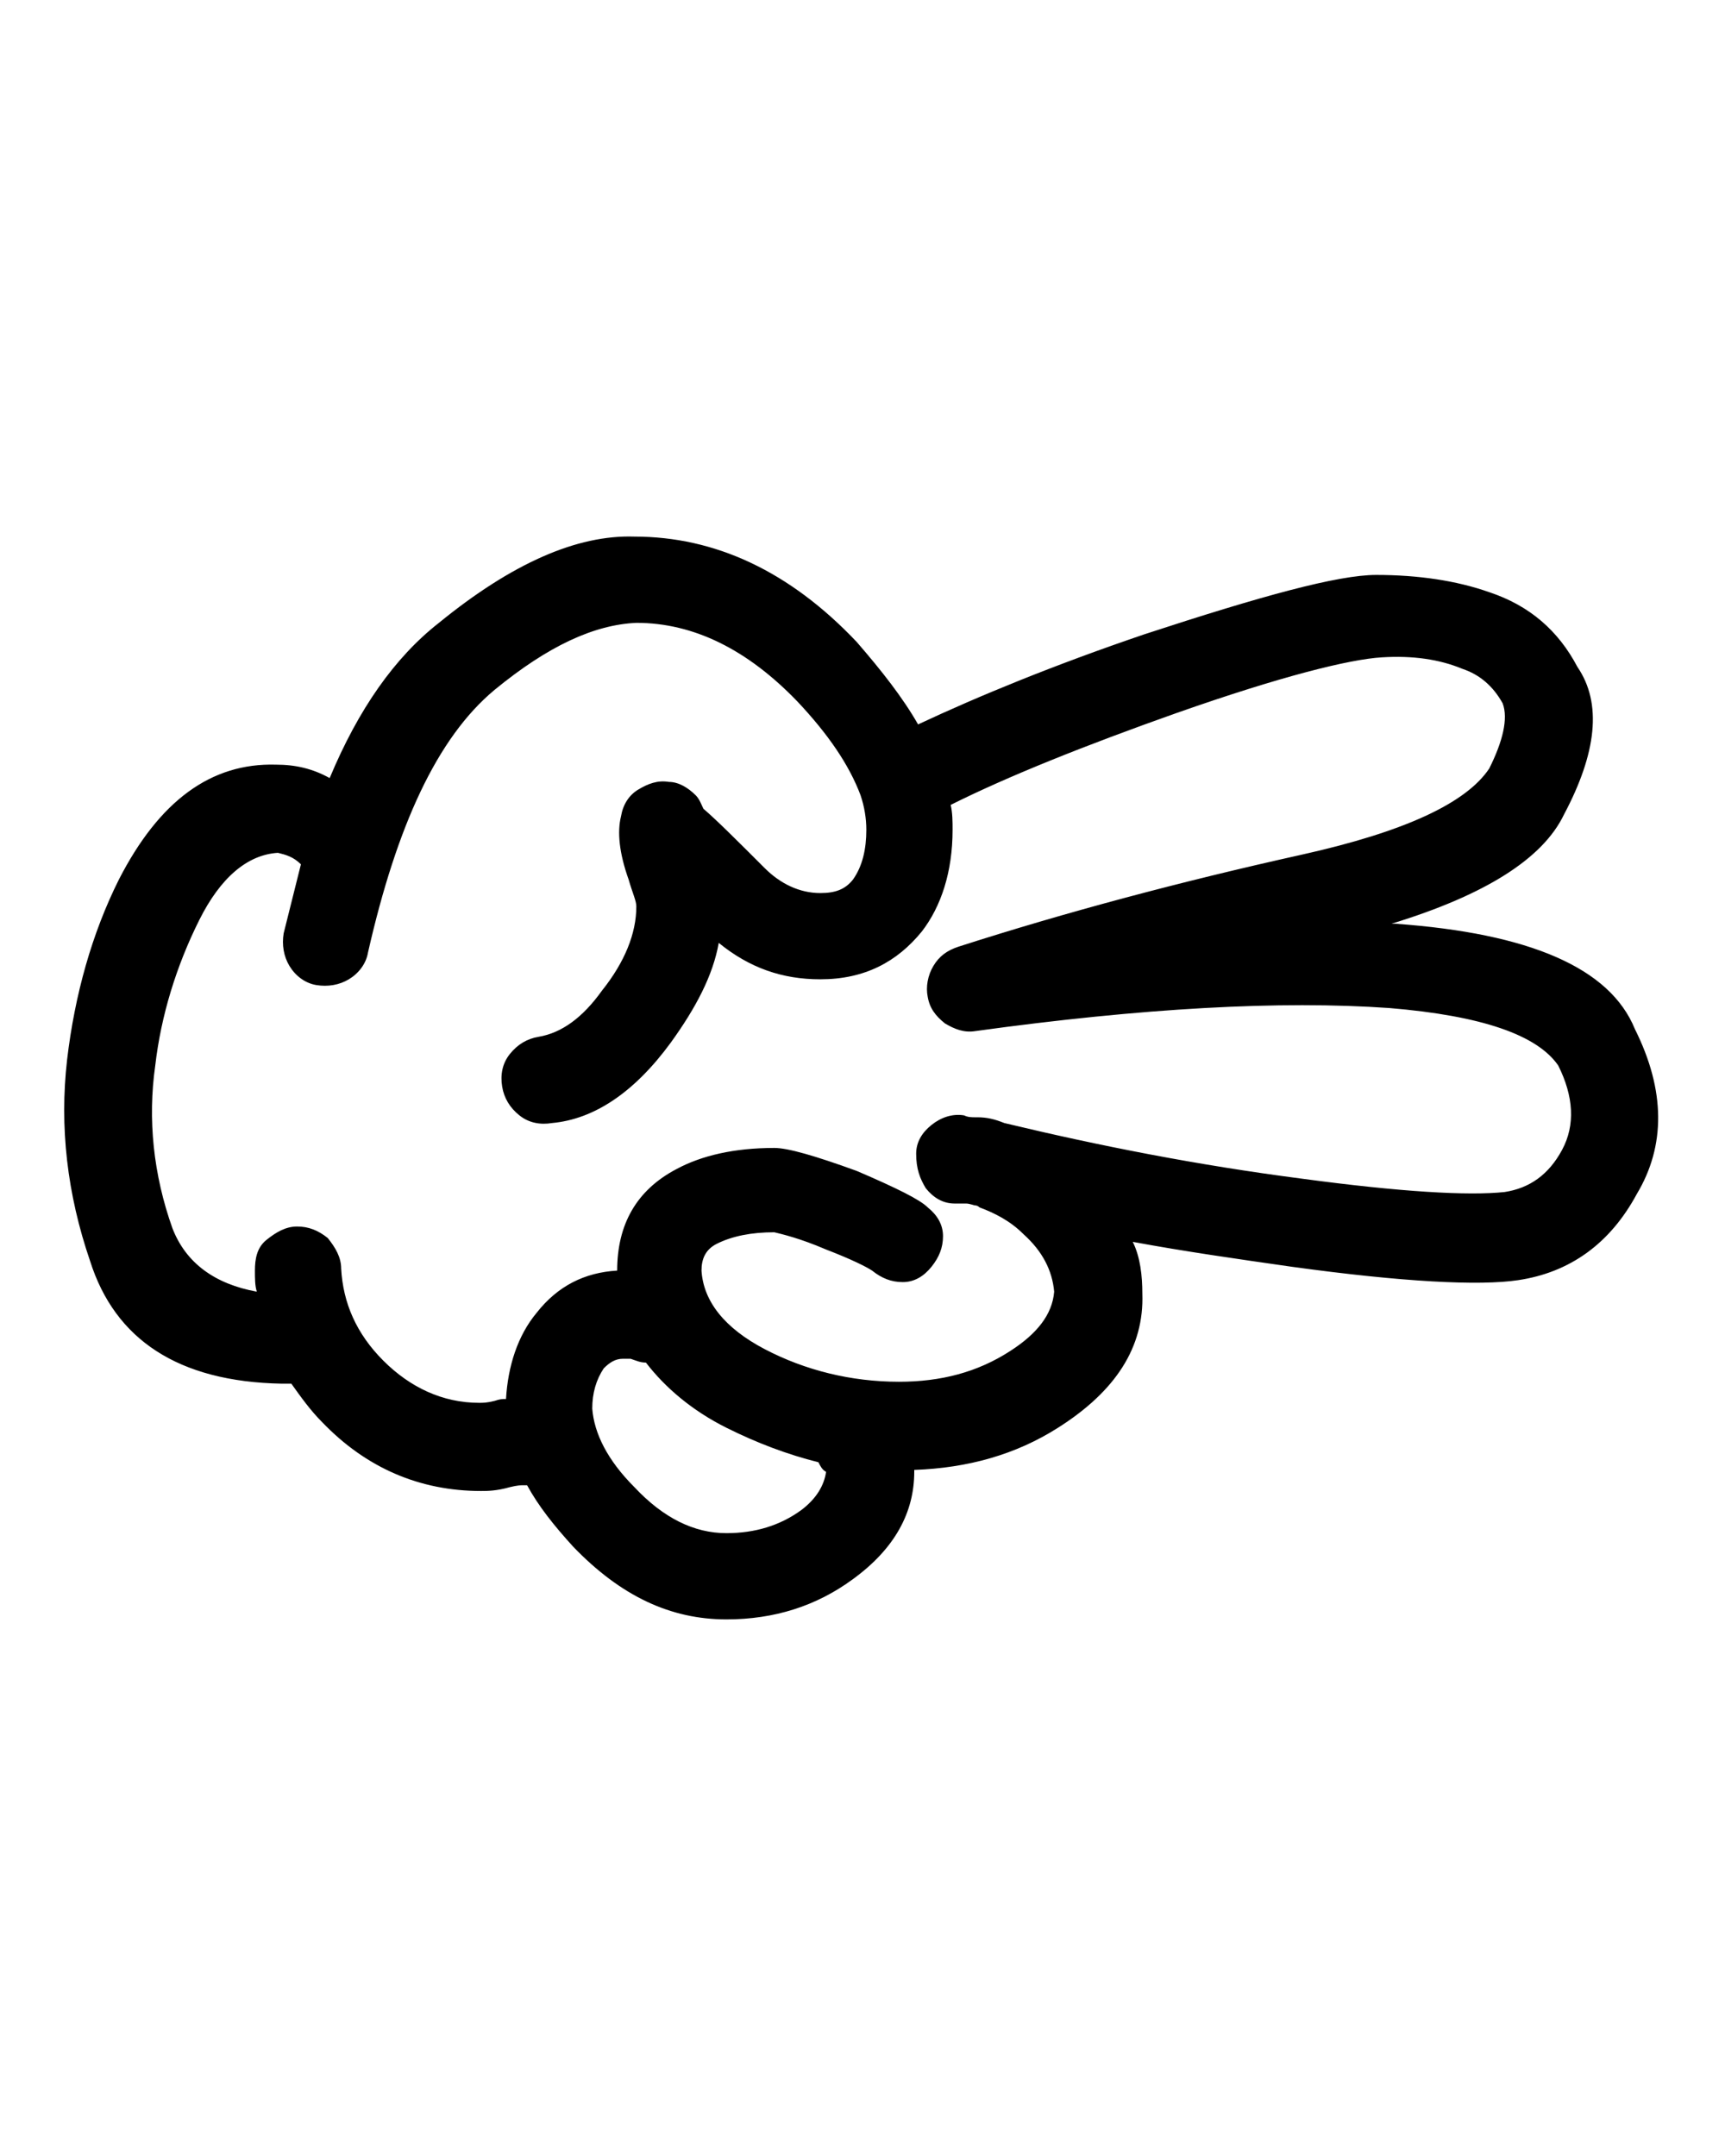 <?xml version="1.0" encoding="utf-8"?>
<!-- Generator: Adobe Illustrator 23.0.1, SVG Export Plug-In . SVG Version: 6.00 Build 0)  -->
<svg version="1.1" id="Layer_1" xmlns="http://www.w3.org/2000/svg" xmlns:xlink="http://www.w3.org/1999/xlink" x="0px" y="0px"
	 viewBox="0 0 90 112.5" style="enable-background:new 0 0 90 112.5;" xml:space="preserve">
<path d="M4.7,65.8c1.3,4.1,4.6,6.3,10,6.4c0.2,0,0.3,0,0.5,0c0.5,0.7,1,1.4,1.6,2c2.3,2.4,5.1,3.6,8.3,3.6c0.3,0,0.8,0,1.5-0.2
	c0.4-0.1,0.6-0.1,0.7-0.1c0.1,0,0.1,0,0.2,0c0.6,1.1,1.4,2.1,2.4,3.2l0,0c2.5,2.6,5.1,3.8,8,3.8c2.5,0,4.7-0.7,6.6-2.1
	c2.2-1.6,3.2-3.5,3.2-5.6c0,0,0-0.1,0-0.1c2.8-0.1,5.3-0.8,7.5-2.2l0,0c3-1.9,4.5-4.2,4.4-7c0-0.9-0.1-1.9-0.5-2.7
	c2.7,0.5,5.5,0.9,8.3,1.3c5.8,0.8,9.8,1,11.8,0.7c0,0,0,0,0,0c2.7-0.4,4.8-1.9,6.2-4.5l0,0c1.5-2.5,1.5-5.4-0.1-8.6
	c-1.3-3.2-5.5-5-12.5-5.5c-0.1,0-0.2,0-0.2,0c4.9-1.5,7.9-3.4,9-5.7l0,0c1.7-3.2,2-5.8,0.7-7.7c-1-1.9-2.5-3.2-4.6-3.9h0
	c-1.7-0.6-3.7-0.9-5.9-0.9h0c-2,0-6,1.1-12.1,3.1c-4.7,1.6-8.6,3.2-11.8,4.7c-0.8-1.4-1.9-2.8-3.2-4.3c-3.5-3.7-7.4-5.5-11.6-5.5
	c-3-0.1-6.4,1.4-10.2,4.5c-2.3,1.8-4.2,4.5-5.7,8.1c-0.9-0.5-1.8-0.7-2.8-0.7c-3.4-0.1-6.1,1.9-8.2,6c-1.4,2.8-2.3,6-2.7,9.4
	C3.1,58.8,3.5,62.3,4.7,65.8z M37.9,74.5L37.9,74.5c1.6,0.8,3.2,1.4,4.8,1.8c0.1,0.2,0.2,0.4,0.4,0.5c-0.1,0.7-0.5,1.4-1.3,2
	c-1.1,0.8-2.4,1.2-3.9,1.2c-1.7,0-3.3-0.8-4.8-2.4l0,0c-1.4-1.4-2.1-2.8-2.2-4.1c0-0.8,0.2-1.5,0.6-2.1l0,0c0.3-0.3,0.6-0.5,1-0.5
	c0.2,0,0.3,0,0.4,0c0,0,0,0,0.1,0h-0.1c0.3,0.1,0.5,0.2,0.8,0.2C34.7,72.4,36.1,73.6,37.9,74.5z M10.4,48c1.1-2.2,2.5-3.4,4.1-3.5
	c0.4,0.1,0.8,0.2,1.2,0.6c-0.3,1.2-0.6,2.4-0.9,3.6c-0.1,0.6,0,1.2,0.3,1.7c0.3,0.5,0.8,0.9,1.4,1c0.6,0.1,1.2,0,1.7-0.3
	c0.5-0.3,0.9-0.8,1-1.4c1.5-6.6,3.6-11.2,6.6-13.7c2.8-2.3,5.2-3.4,7.4-3.5c3,0,5.8,1.4,8.4,4.1v0c1.6,1.7,2.7,3.3,3.3,4.9
	c0,0,0,0,0,0c0.2,0.6,0.3,1.2,0.3,1.8c0,1-0.2,1.9-0.7,2.6c-0.4,0.5-0.9,0.7-1.7,0.7c-1.1,0-2.1-0.5-2.9-1.3
	c-1.4-1.4-2.5-2.5-3.2-3.1c-0.1-0.2-0.2-0.5-0.4-0.7c-0.4-0.4-0.9-0.7-1.4-0.7c-0.6-0.1-1.1,0.1-1.6,0.4c-0.5,0.3-0.8,0.8-0.9,1.4
	c-0.2,0.8-0.1,1.9,0.4,3.3c0,0,0,0,0,0c0.2,0.7,0.4,1.1,0.4,1.4c0,1.4-0.6,2.9-1.8,4.4c-1,1.4-2.1,2.2-3.3,2.4
	c-0.6,0.1-1.1,0.4-1.5,0.9c-0.4,0.5-0.5,1.1-0.4,1.7c0.1,0.6,0.4,1.1,0.9,1.5c0.5,0.4,1.1,0.5,1.7,0.4c2.2-0.2,4.3-1.6,6.2-4.2
	c1.3-1.8,2.2-3.5,2.5-5.2c1.6,1.3,3.3,1.9,5.3,1.9c2.3,0,4-0.9,5.3-2.5l0,0c1-1.3,1.6-3.1,1.6-5.3c0-0.4,0-0.9-0.1-1.3
	c3-1.5,7-3.1,11.8-4.8c5.4-1.9,9-2.8,10.7-2.9h0c1.6-0.1,3,0.1,4.2,0.6h0c0.9,0.3,1.6,0.9,2.1,1.8c0.3,0.8,0,2-0.7,3.4l0,0
	c-1.2,1.8-4.4,3.3-9.8,4.5l0,0c-6.3,1.4-12.3,3-17.9,4.8c-0.6,0.2-1,0.5-1.3,1c-0.3,0.5-0.4,1.1-0.3,1.6c0.1,0.6,0.4,1,0.9,1.4
	c0.5,0.3,1,0.5,1.6,0.4c8.7-1.2,15.9-1.6,21.6-1.2c4.8,0.4,7.7,1.4,8.8,3c0.8,1.6,0.9,3.1,0.2,4.4l0,0c-0.7,1.3-1.7,2-3,2.2l0,0
	c-1.9,0.2-5.4,0-10.6-0.7c-5.4-0.7-10.5-1.7-15.5-2.9c-0.5-0.2-0.9-0.3-1.4-0.3c0,0-0.1,0-0.1,0c-0.2,0-0.4,0-0.6-0.1
	c-0.6-0.1-1.2,0.1-1.7,0.5c-0.5,0.4-0.8,0.9-0.8,1.5C47.8,61,48,61.5,48.3,62c0.4,0.5,0.9,0.8,1.5,0.8c0.2,0,0.3,0,0.5,0
	c0,0,0.1,0,0.1,0c0.2,0,0.4,0.1,0.5,0.1c0,0,0.1,0,0.2,0.1c0.8,0.3,1.6,0.7,2.3,1.4l0,0c1,0.9,1.5,1.9,1.6,3
	c-0.1,1.2-0.9,2.2-2.3,3.1l0,0c-1.7,1.1-3.6,1.6-5.8,1.6c-2.5,0-4.9-0.6-7-1.7h0c-2.1-1.1-3.2-2.5-3.3-4.1c0-0.6,0.2-1.1,0.8-1.4
	l0,0c0.8-0.4,1.8-0.6,3-0.6c0.4,0.1,1.3,0.3,2.7,0.9c0,0,0,0,0,0c1.3,0.5,2.1,0.9,2.4,1.1c0.5,0.4,1,0.6,1.6,0.6
	c0.6,0,1.1-0.3,1.5-0.8c0.4-0.5,0.6-1,0.6-1.6c0-0.6-0.3-1.1-0.8-1.5c-0.4-0.4-1.6-1-3.7-1.9c0,0,0,0,0,0c-2.2-0.8-3.6-1.2-4.3-1.2
	c-2.1,0-3.8,0.4-5.1,1.1l0,0c-2.1,1.1-3.1,2.9-3.1,5.3c-1.7,0.1-3.1,0.8-4.2,2.2l0,0c-1,1.2-1.5,2.8-1.6,4.5c-0.2,0-0.3,0-0.6,0.1h0
	c-0.4,0.1-0.6,0.1-0.8,0.1c-1.9,0-3.6-0.8-5-2.2c-1.4-1.4-2.1-3-2.2-4.8c0-0.6-0.3-1.1-0.7-1.6c-0.5-0.4-1-0.6-1.6-0.6
	c-0.6,0-1.1,0.3-1.6,0.7s-0.6,1-0.6,1.6c0,0.4,0,0.8,0.1,1.1c-2.2-0.4-3.7-1.5-4.4-3.3c-1-2.8-1.3-5.7-0.9-8.5
	C8.4,53,9.2,50.4,10.4,48z"/>
</svg>
